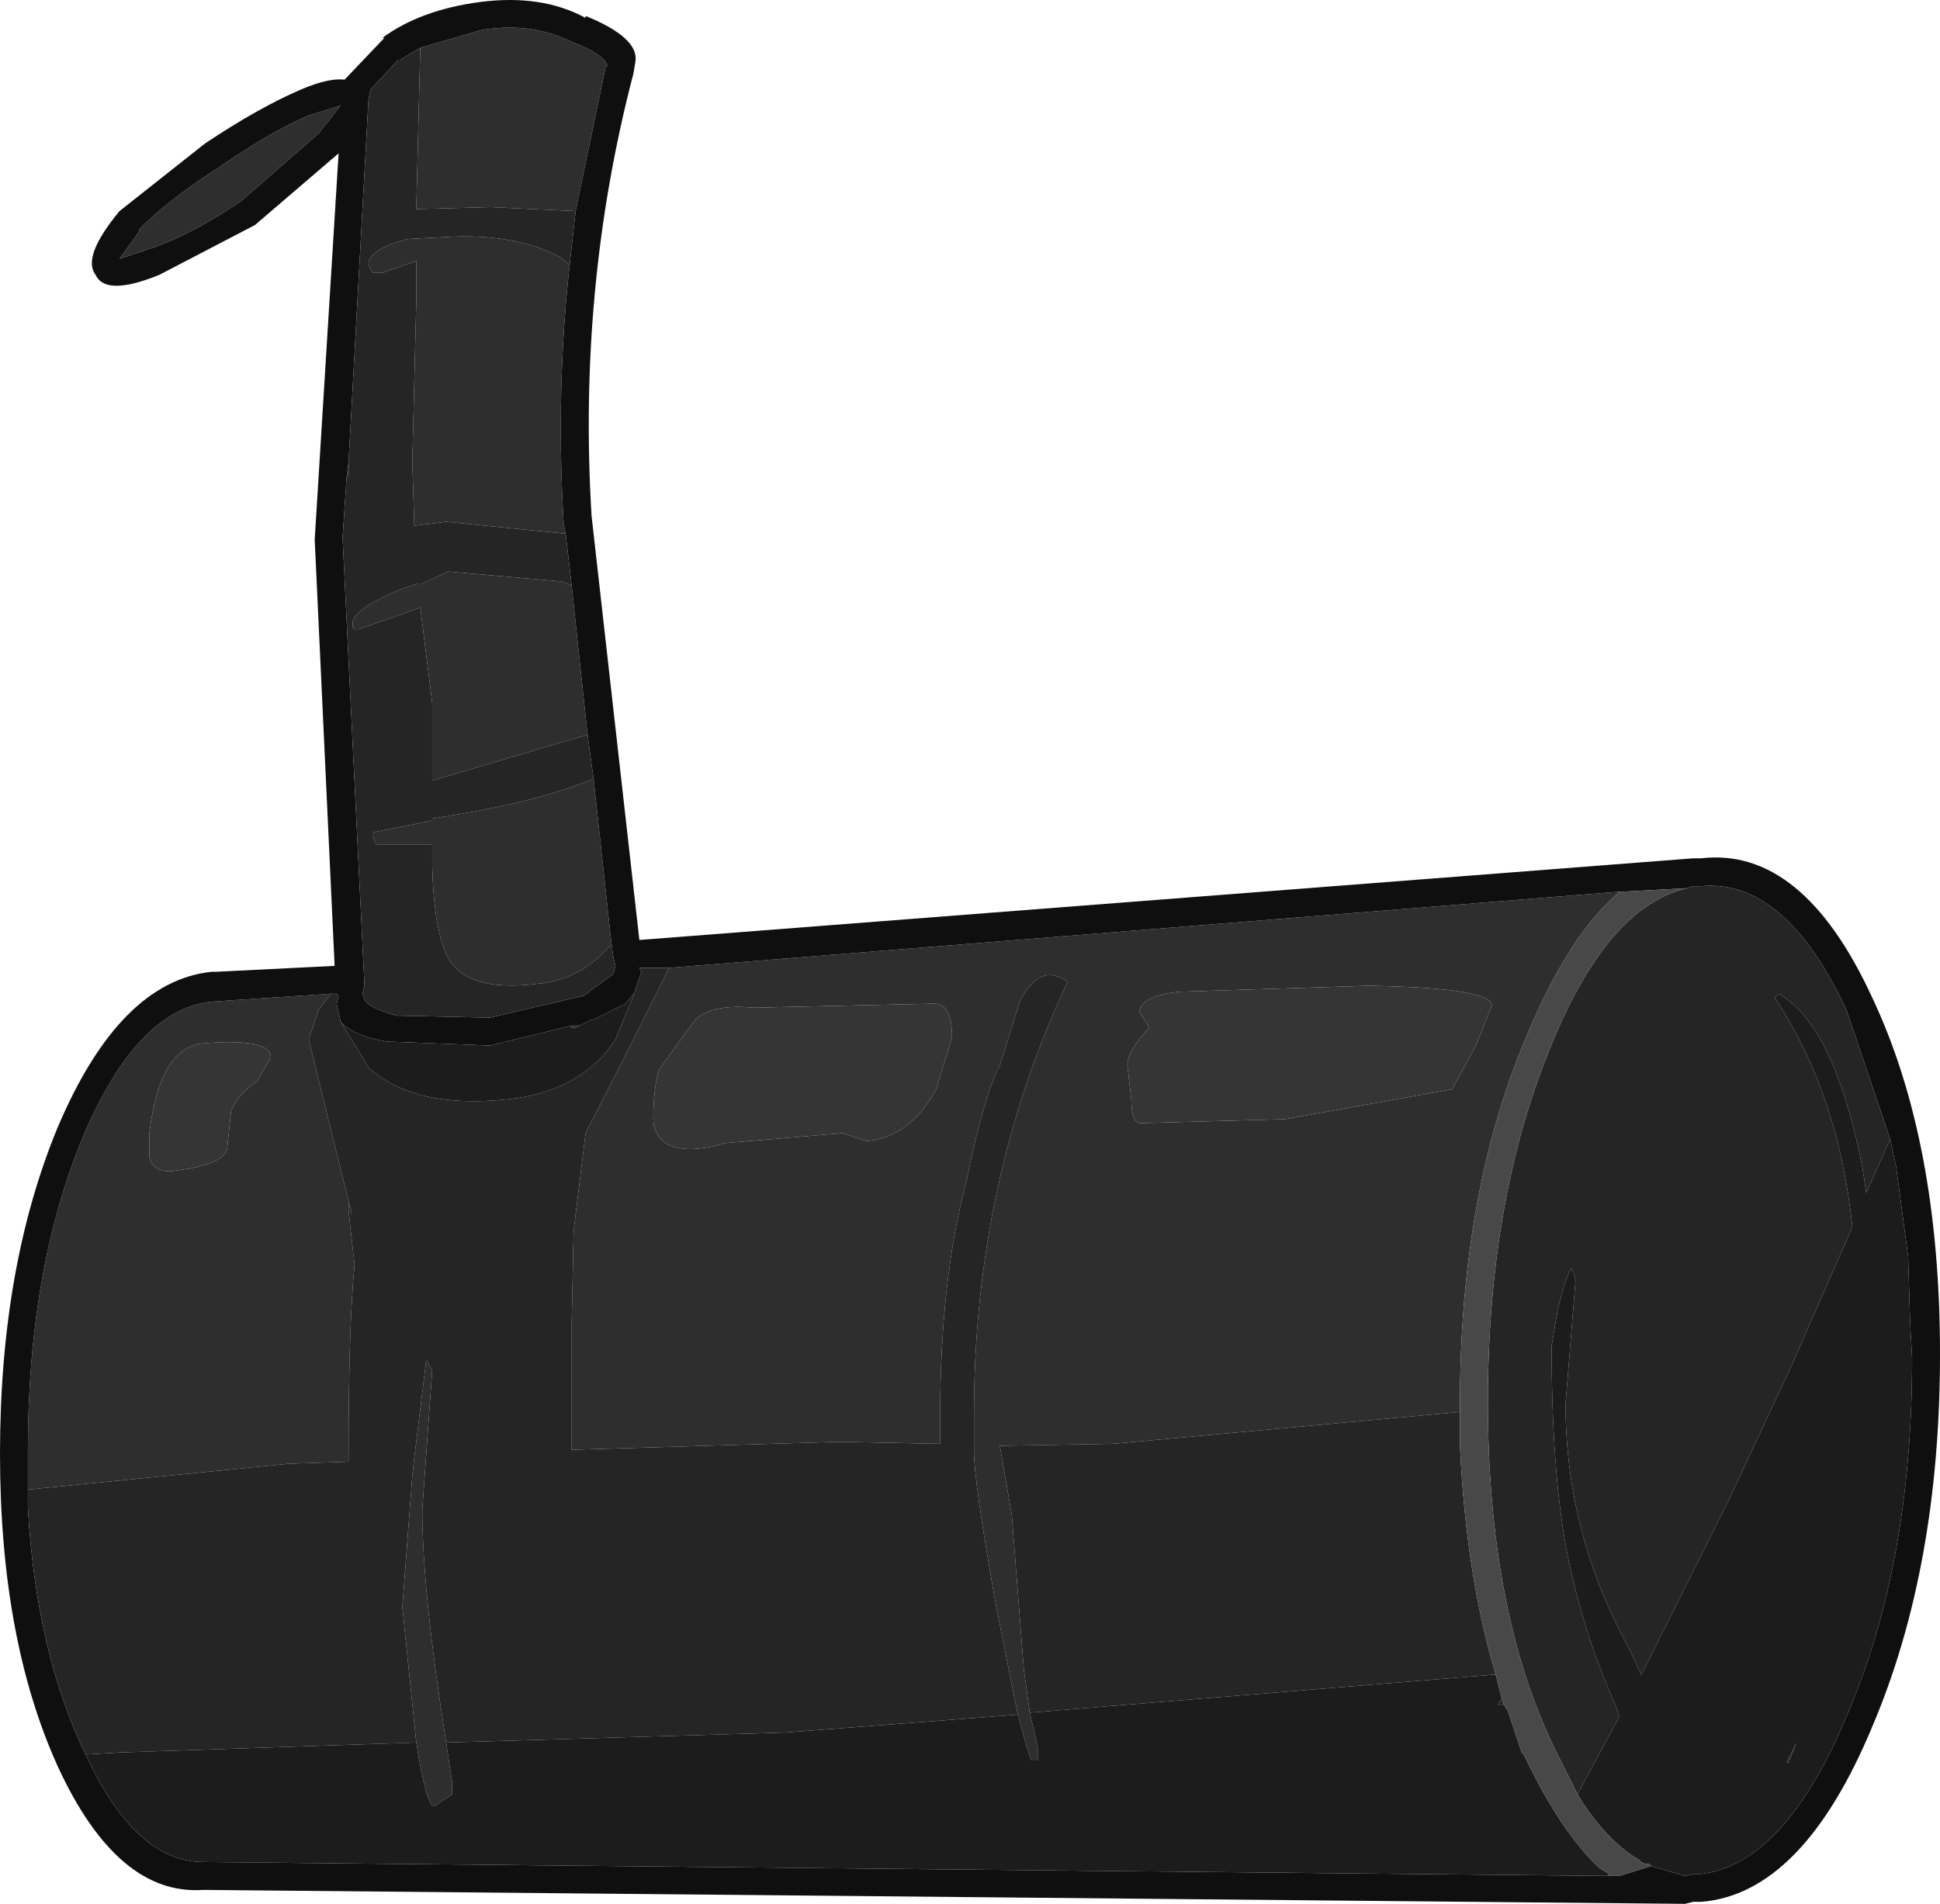 <?xml version="1.0" encoding="UTF-8" standalone="no"?>
<svg xmlns:ffdec="https://www.free-decompiler.com/flash" xmlns:xlink="http://www.w3.org/1999/xlink" ffdec:objectType="shape" height="47.8px" width="48.7px" xmlns="http://www.w3.org/2000/svg">
  <g transform="matrix(1.0, 0.0, 0.0, 1.0, -639.8, -152.95)">
    <path d="M650.35 154.15 L651.9 153.7 Q653.15 153.5 654.15 154.0 654.95 154.3 655.05 154.6 L655.0 154.65 654.25 158.25 652.1 158.15 650.25 158.2 650.35 154.15 M654.1 159.6 Q653.75 162.75 653.95 166.1 L654.0 166.35 651.0 166.05 650.2 166.15 650.15 164.55 650.25 160.5 650.25 159.5 649.4 159.8 649.15 159.8 649.05 159.6 Q649.05 159.2 650.05 158.95 L651.0 158.9 Q652.7 158.8 653.85 159.4 L654.1 159.6 M654.15 167.65 L654.55 171.4 653.85 171.6 650.65 172.55 650.65 170.6 650.35 168.2 649.95 168.35 648.8 168.75 648.7 168.75 648.65 168.7 648.65 168.6 Q648.65 168.25 649.85 167.75 L650.3 167.6 650.4 167.6 651.05 167.3 653.9 167.55 654.15 167.65 M654.7 172.5 L655.15 176.65 Q654.4 177.55 653.3 177.65 651.7 177.85 651.15 177.15 650.7 176.55 650.65 174.7 L650.65 174.15 650.25 174.15 649.25 174.15 649.15 173.95 649.15 173.85 650.65 173.55 650.65 173.5 Q653.3 173.1 654.7 172.5 M648.5 164.95 L648.55 164.55 648.55 164.7 648.55 164.9 648.5 164.95 M656.2 181.05 Q656.2 181.4 656.5 181.65 657.0 181.95 658.0 181.65 L660.95 181.4 661.55 181.6 Q662.65 181.5 663.3 180.3 L663.7 179.0 Q663.7 178.1 663.2 178.15 L658.7 178.25 Q657.7 178.15 657.25 178.55 L656.35 179.8 Q656.2 180.25 656.2 181.05 M665.35 196.0 L664.8 193.25 Q664.25 190.15 664.25 189.4 L664.25 189.25 664.25 189.15 664.25 188.45 Q664.25 182.6 666.6 177.6 665.9 177.1 665.4 178.1 L664.9 179.7 Q664.5 180.45 664.05 182.65 663.4 185.1 663.4 188.55 L663.4 189.2 660.85 189.15 654.15 189.35 654.15 186.2 654.2 183.85 654.5 181.4 655.7 179.05 656.6 177.25 680.3 175.35 680.45 175.35 Q679.2 176.4 678.15 178.9 676.45 182.85 676.45 188.2 L676.45 188.4 667.75 189.2 664.9 189.25 665.2 191.0 665.5 194.85 665.65 195.95 665.85 196.8 665.85 196.95 665.85 197.15 665.7 197.15 665.65 197.05 665.5 196.55 665.35 196.0 M648.1 177.9 L647.8 178.3 647.55 179.05 648.35 182.3 648.65 183.5 648.55 183.15 648.55 183.35 648.7 184.7 Q648.55 186.25 648.55 189.45 L648.55 189.65 647.05 189.7 640.5 190.35 640.5 189.35 Q640.5 184.8 641.9 181.45 643.25 178.3 645.1 178.1 L648.1 177.9 M650.25 196.7 L649.9 193.3 650.15 190.0 650.2 189.55 650.5 187.1 650.65 187.35 650.4 190.85 Q650.4 192.9 651.0 196.7 L651.15 197.7 651.15 198.0 650.7 198.3 Q650.5 198.3 650.25 196.7 M669.4 177.85 Q668.45 177.95 668.4 178.35 L668.65 178.75 Q668.1 179.35 668.1 179.7 L668.2 180.55 Q668.2 181.1 668.4 181.15 L672.05 181.05 676.25 180.3 676.85 179.2 677.25 178.2 Q677.25 177.75 674.15 177.7 L669.4 177.85 M654.35 178.7 L654.25 178.75 654.15 178.75 654.15 178.7 654.35 178.7 M647.55 155.85 L648.35 155.6 647.8 156.3 645.85 158.0 Q644.6 158.85 643.55 159.2 L642.8 159.45 643.3 158.75 643.3 158.7 Q644.05 157.95 645.3 157.15 646.6 156.25 647.55 155.85 M644.85 179.15 Q643.8 179.3 643.55 181.4 L643.55 182.0 Q643.65 182.4 644.15 182.35 645.4 182.2 645.5 181.8 L645.6 180.85 Q645.75 180.45 646.25 180.1 L646.6 179.5 Q646.6 179.0 644.85 179.15" fill="#2e2e2e" fill-rule="evenodd" stroke="none"/>
    <path d="M654.25 158.25 L655.0 154.65 655.05 154.6 Q654.95 154.3 654.15 154.0 653.15 153.5 651.9 153.7 L650.35 154.15 649.85 154.45 649.8 154.45 649.1 155.2 649.05 155.45 648.55 164.55 648.5 164.95 648.4 166.45 648.95 177.7 648.9 177.9 648.95 178.05 Q649.05 178.25 649.75 178.45 L652.1 178.5 654.45 177.95 655.2 177.4 655.25 177.2 655.2 177.0 655.15 176.65 654.7 172.5 654.55 171.4 654.15 167.65 654.0 166.35 653.95 166.1 Q653.75 162.75 654.1 159.6 L654.25 158.25 M647.35 155.2 Q648.05 154.9 648.45 154.95 L649.45 153.9 649.4 153.9 Q650.35 153.2 651.85 153.0 653.4 152.8 654.5 153.4 L654.5 153.35 Q655.85 153.9 655.75 154.5 L655.7 154.8 Q654.3 160.15 654.65 165.9 L655.85 176.55 682.3 174.5 682.5 174.5 Q685.05 174.2 686.8 178.0 688.5 181.6 688.5 186.95 688.5 192.3 686.8 196.3 685.05 200.5 682.5 200.7 L682.3 200.7 682.1 200.75 644.9 200.4 Q642.75 200.55 641.25 197.3 639.8 194.1 639.8 189.45 639.8 184.75 641.25 181.25 642.8 177.6 645.1 177.35 L645.2 177.35 648.2 177.2 647.7 166.5 648.3 156.8 646.2 158.6 643.8 159.85 Q642.45 160.4 642.2 159.85 641.85 159.4 642.8 158.25 L644.95 156.55 Q646.3 155.65 647.35 155.2 M656.6 177.25 L655.85 177.25 655.9 177.35 655.7 177.95 655.7 177.9 655.5 178.15 654.7 178.55 654.65 178.55 654.35 178.7 654.15 178.7 652.1 179.2 649.5 179.1 Q648.65 178.95 648.35 178.6 L648.25 178.15 648.3 177.95 648.25 177.9 648.1 177.9 645.1 178.1 Q643.25 178.3 641.9 181.45 640.5 184.8 640.5 189.35 L640.5 190.35 640.5 190.8 Q640.7 194.35 641.9 196.9 L641.95 197.0 Q643.2 199.7 644.9 199.7 L680.15 200.05 680.45 200.05 681.25 199.8 682.1 200.05 682.3 200.0 682.5 200.0 Q684.6 199.75 686.15 196.05 687.8 192.25 687.8 187.05 L687.75 186.15 687.7 184.5 687.4 182.25 687.25 181.55 686.15 178.3 Q684.6 175.0 682.5 175.2 L682.3 175.2 682.15 175.25 680.3 175.35 656.6 177.25 M647.55 155.85 Q646.6 156.25 645.3 157.15 644.05 157.95 643.3 158.7 L643.3 158.75 642.8 159.45 643.55 159.2 Q644.6 158.85 645.85 158.0 L647.8 156.3 648.35 155.6 647.55 155.85" fill="#0f0f0f" fill-rule="evenodd" stroke="none"/>
    <path d="M650.35 154.15 L650.25 158.2 652.1 158.15 654.25 158.25 654.1 159.6 653.85 159.4 Q652.7 158.8 651.0 158.9 L650.05 158.95 Q649.05 159.2 649.05 159.6 L649.15 159.8 649.4 159.8 650.25 159.5 650.25 160.5 650.15 164.55 650.2 166.15 651.0 166.05 654.0 166.35 654.15 167.65 653.9 167.55 651.05 167.3 650.4 167.6 650.3 167.6 649.85 167.75 Q648.65 168.25 648.65 168.6 L648.65 168.7 648.7 168.75 648.8 168.75 649.95 168.35 650.35 168.2 650.65 170.6 650.65 172.55 653.85 171.6 654.55 171.4 654.7 172.5 Q653.3 173.1 650.65 173.5 L650.65 173.55 649.15 173.85 649.15 173.95 649.25 174.15 650.25 174.15 650.65 174.15 650.65 174.7 Q650.7 176.55 651.15 177.15 651.7 177.85 653.3 177.65 654.4 177.55 655.15 176.65 L655.2 177.0 655.25 177.2 655.2 177.4 654.45 177.95 652.1 178.5 649.75 178.45 Q649.05 178.25 648.95 178.05 L648.9 177.9 648.95 177.7 648.4 166.45 648.5 164.95 648.55 164.9 648.55 164.7 648.55 164.55 649.05 155.45 649.1 155.2 649.8 154.45 649.85 154.45 650.35 154.15 M656.6 177.25 L655.7 179.05 654.5 181.4 654.2 183.85 654.15 186.2 654.15 189.35 660.85 189.15 663.4 189.2 663.4 188.55 Q663.4 185.1 664.05 182.65 664.5 180.45 664.9 179.7 L665.4 178.1 Q665.9 177.1 666.6 177.6 664.25 182.6 664.25 188.45 L664.25 189.15 664.25 189.25 664.25 189.4 Q664.25 190.15 664.8 193.25 L665.35 196.0 659.5 196.45 651.0 196.7 Q650.4 192.9 650.4 190.85 L650.65 187.35 650.5 187.1 650.2 189.55 650.15 190.0 649.9 193.3 650.25 196.7 642.8 196.95 641.95 197.0 641.9 196.9 Q640.7 194.35 640.5 190.8 L640.5 190.35 647.05 189.7 648.55 189.65 648.55 189.45 Q648.55 186.25 648.7 184.7 L648.55 183.35 648.55 183.15 648.65 183.5 648.35 182.3 647.55 179.05 647.8 178.3 648.1 177.9 648.25 177.9 648.3 177.95 648.25 178.15 648.35 178.6 649.05 179.75 Q650.2 180.8 652.55 180.55 654.4 180.35 655.25 179.05 L655.7 177.95 655.9 177.35 655.85 177.25 656.6 177.25 M665.65 195.95 L665.5 194.85 665.2 191.0 664.9 189.25 667.75 189.2 676.45 188.4 676.45 189.25 Q676.6 192.5 677.35 195.0 L677.25 195.0 665.65 195.95 M687.25 181.55 L686.65 182.9 686.55 182.25 Q685.85 178.7 684.45 177.9 L684.35 178.0 Q685.95 180.4 686.3 183.75 L686.15 184.1 684.7 187.4 683.2 190.6 681.0 195.0 680.7 194.35 Q679.1 191.45 679.1 188.2 L679.35 185.1 679.3 184.9 679.25 184.8 Q679.1 185.0 678.9 185.85 L678.75 186.75 Q678.75 190.35 679.25 192.45 679.65 194.2 680.35 195.75 L680.45 196.05 679.4 198.0 678.8 196.8 Q677.15 193.35 677.15 188.15 677.15 182.95 678.8 179.05 680.2 175.7 682.15 175.25 L682.3 175.2 682.5 175.2 Q684.6 175.0 686.15 178.3 L687.25 181.55 M677.5 195.6 L677.55 195.75 677.4 195.75 677.5 195.6 M684.9 196.7 L684.7 197.2 684.65 197.2 684.9 196.7" fill="#252525" fill-rule="evenodd" stroke="none"/>
    <path d="M656.2 181.05 Q656.2 180.25 656.35 179.8 L657.25 178.55 Q657.7 178.15 658.7 178.25 L663.2 178.15 Q663.7 178.1 663.7 179.0 L663.3 180.3 Q662.65 181.5 661.55 181.6 L660.95 181.4 658.0 181.65 Q657.0 181.95 656.5 181.65 656.2 181.4 656.2 181.05 M669.4 177.85 L674.15 177.7 Q677.25 177.75 677.25 178.2 L676.85 179.2 676.25 180.3 672.05 181.05 668.4 181.15 Q668.2 181.1 668.2 180.55 L668.1 179.7 Q668.1 179.35 668.65 178.75 L668.4 178.35 Q668.45 177.95 669.4 177.85 M644.85 179.15 Q646.6 179.0 646.6 179.5 L646.25 180.1 Q645.75 180.45 645.6 180.85 L645.5 181.8 Q645.4 182.2 644.15 182.35 643.65 182.4 643.55 182.0 L643.55 181.4 Q643.8 179.3 644.85 179.15" fill="#353535" fill-rule="evenodd" stroke="none"/>
    <path d="M655.7 177.95 L655.25 179.05 Q654.4 180.35 652.55 180.55 650.2 180.8 649.05 179.75 L648.35 178.6 Q648.65 178.95 649.5 179.1 L652.1 179.2 654.15 178.7 654.15 178.75 654.25 178.75 654.35 178.7 654.65 178.55 654.7 178.55 655.5 178.15 655.7 177.9 655.7 177.95 M641.95 197.0 L642.8 196.95 650.25 196.7 Q650.5 198.3 650.7 198.3 L651.15 198.0 651.15 197.7 651.0 196.7 659.5 196.45 665.35 196.0 665.5 196.55 665.65 197.05 665.7 197.15 665.85 197.15 665.85 196.95 665.85 196.8 665.65 195.95 677.25 195.0 677.35 195.0 677.5 195.6 677.4 195.75 677.55 195.75 677.65 195.9 678.0 196.95 678.05 197.0 678.15 197.2 Q679.0 198.95 679.95 199.85 L680.2 200.0 680.15 200.05 644.9 199.7 Q643.2 199.7 641.95 197.0 M679.4 198.0 L680.45 196.05 680.35 195.75 Q679.65 194.2 679.25 192.45 678.75 190.35 678.75 186.75 L678.9 185.85 Q679.1 185.0 679.25 184.8 L679.3 184.9 679.35 185.1 679.1 188.2 Q679.1 191.45 680.7 194.35 L681.0 195.0 683.2 190.6 684.7 187.4 686.15 184.1 686.3 183.75 Q685.95 180.4 684.35 178.0 L684.45 177.9 Q685.85 178.7 686.55 182.25 L686.65 182.9 687.25 181.55 687.4 182.25 687.7 184.5 687.75 186.15 687.8 187.05 Q687.8 192.25 686.15 196.05 684.6 199.75 682.5 200.0 L682.3 200.0 682.1 200.05 681.25 199.8 681.2 199.75 681.1 199.75 681.0 199.7 680.95 199.65 Q680.1 199.15 679.4 198.0 M684.9 196.7 L684.65 197.2 684.7 197.2 684.9 196.7" fill="#1c1c1c" fill-rule="evenodd" stroke="none"/>
    <path d="M676.45 188.4 L676.45 188.2 Q676.45 182.85 678.15 178.9 679.2 176.4 680.45 175.35 L680.3 175.35 682.15 175.25 Q680.2 175.7 678.8 179.05 677.15 182.95 677.15 188.15 677.15 193.35 678.8 196.8 L679.4 198.0 Q680.1 199.15 680.95 199.65 L681.0 199.7 681.1 199.75 681.2 199.75 681.25 199.8 680.45 200.05 680.15 200.05 680.2 200.0 679.95 199.85 Q679.0 198.95 678.15 197.2 L678.05 197.0 678.0 196.95 677.65 195.9 677.55 195.75 677.5 195.6 677.35 195.0 Q676.6 192.5 676.45 189.25 L676.45 188.4" fill="#484848" fill-rule="evenodd" stroke="none"/>
  </g>
</svg>
